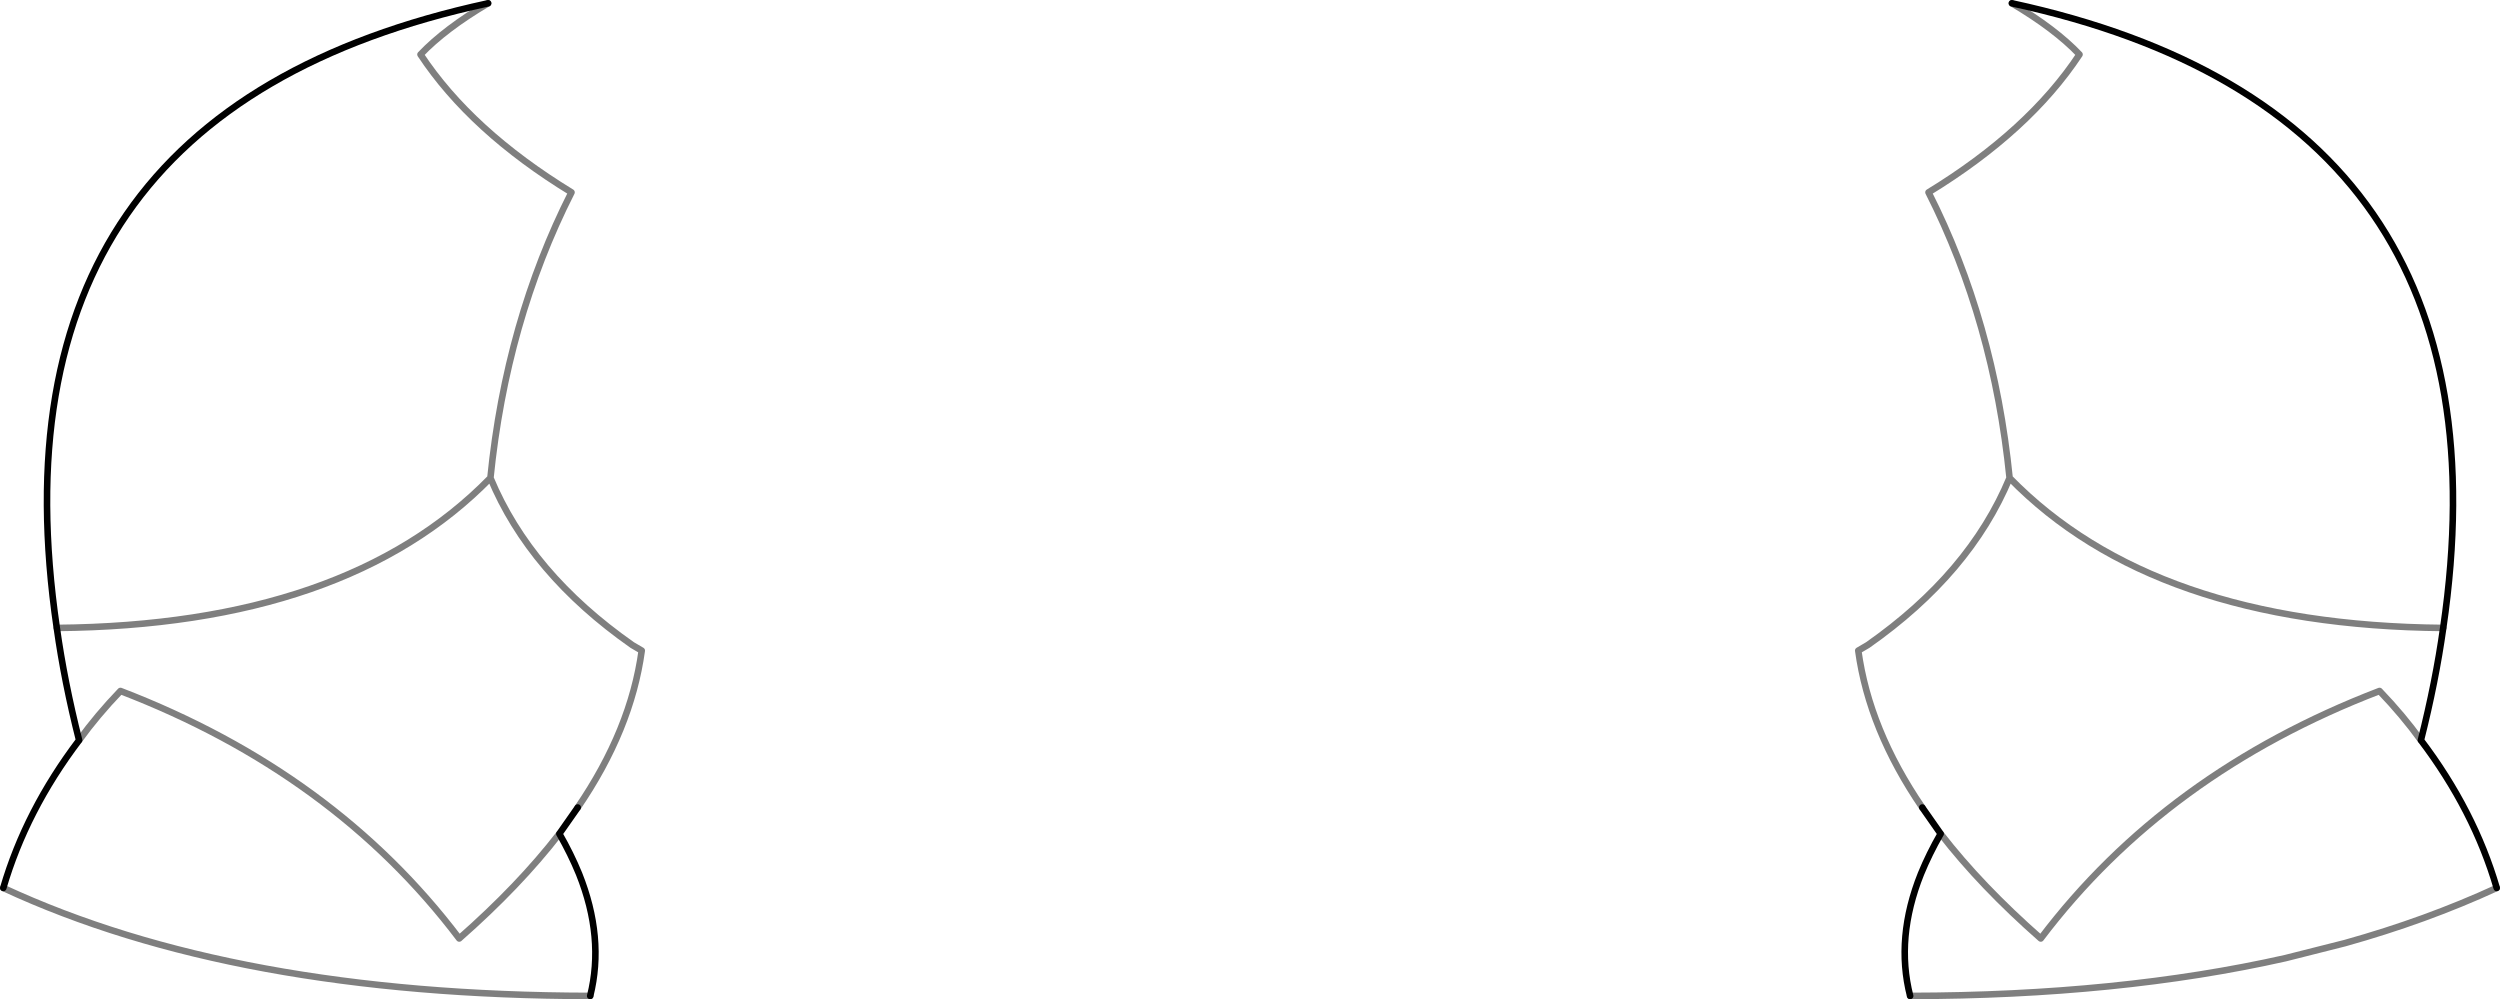 <?xml version="1.0" encoding="UTF-8" standalone="no"?>
<svg xmlns:xlink="http://www.w3.org/1999/xlink" height="152.2px" width="380.8px" xmlns="http://www.w3.org/2000/svg">
  <g transform="matrix(1.0, 0.0, 0.0, 1.0, -209.6, -159.3)">
    <path d="M502.4 282.3 Q494.3 270.45 492.65 258.4 L494.1 257.55 Q509.65 246.65 515.7 232.1 513.3 208.25 503.35 188.6 518.65 179.25 526.35 167.6 522.65 163.7 516.05 159.8 M589.9 294.55 Q579.15 299.5 566.8 302.95 L557.7 305.25 Q532.4 310.95 500.55 311.0 M578.35 272.05 Q575.6 268.25 572.05 264.55 539.5 277.05 520.45 302.25 511.35 294.25 505.2 286.3 M581.75 254.95 Q537.6 254.55 515.7 232.1 M218.25 254.95 Q262.4 254.55 284.3 232.1 286.7 208.25 296.65 188.6 281.35 179.25 273.65 167.6 277.35 163.7 283.95 159.8 M221.65 272.05 Q224.4 268.25 227.95 264.55 260.5 277.05 279.55 302.25 288.65 294.25 294.8 286.3 M297.6 282.3 Q305.7 270.45 307.35 258.4 L305.9 257.55 Q290.35 246.65 284.3 232.1 M210.1 294.55 Q245.3 310.9 299.5 311.0" fill="none" stroke="#000000" stroke-linecap="round" stroke-linejoin="round" stroke-opacity="0.502" stroke-width="1.0"/>
    <path d="M516.05 159.8 Q593.25 176.5 581.75 254.95 580.6 263.15 578.35 272.05 586.45 282.75 589.9 294.55 M500.55 311.0 Q498.3 302.15 502.2 292.4 503.45 289.35 505.2 286.3 L502.4 282.3 M283.95 159.8 Q206.75 176.5 218.25 254.95 219.4 263.15 221.65 272.05 213.55 282.75 210.1 294.55 M294.8 286.3 L297.6 282.3 M299.5 311.0 Q301.7 302.15 297.8 292.4 296.55 289.35 294.8 286.3" fill="none" stroke="#000000" stroke-linecap="round" stroke-linejoin="round" stroke-width="1.0"/>
  </g>
</svg>

